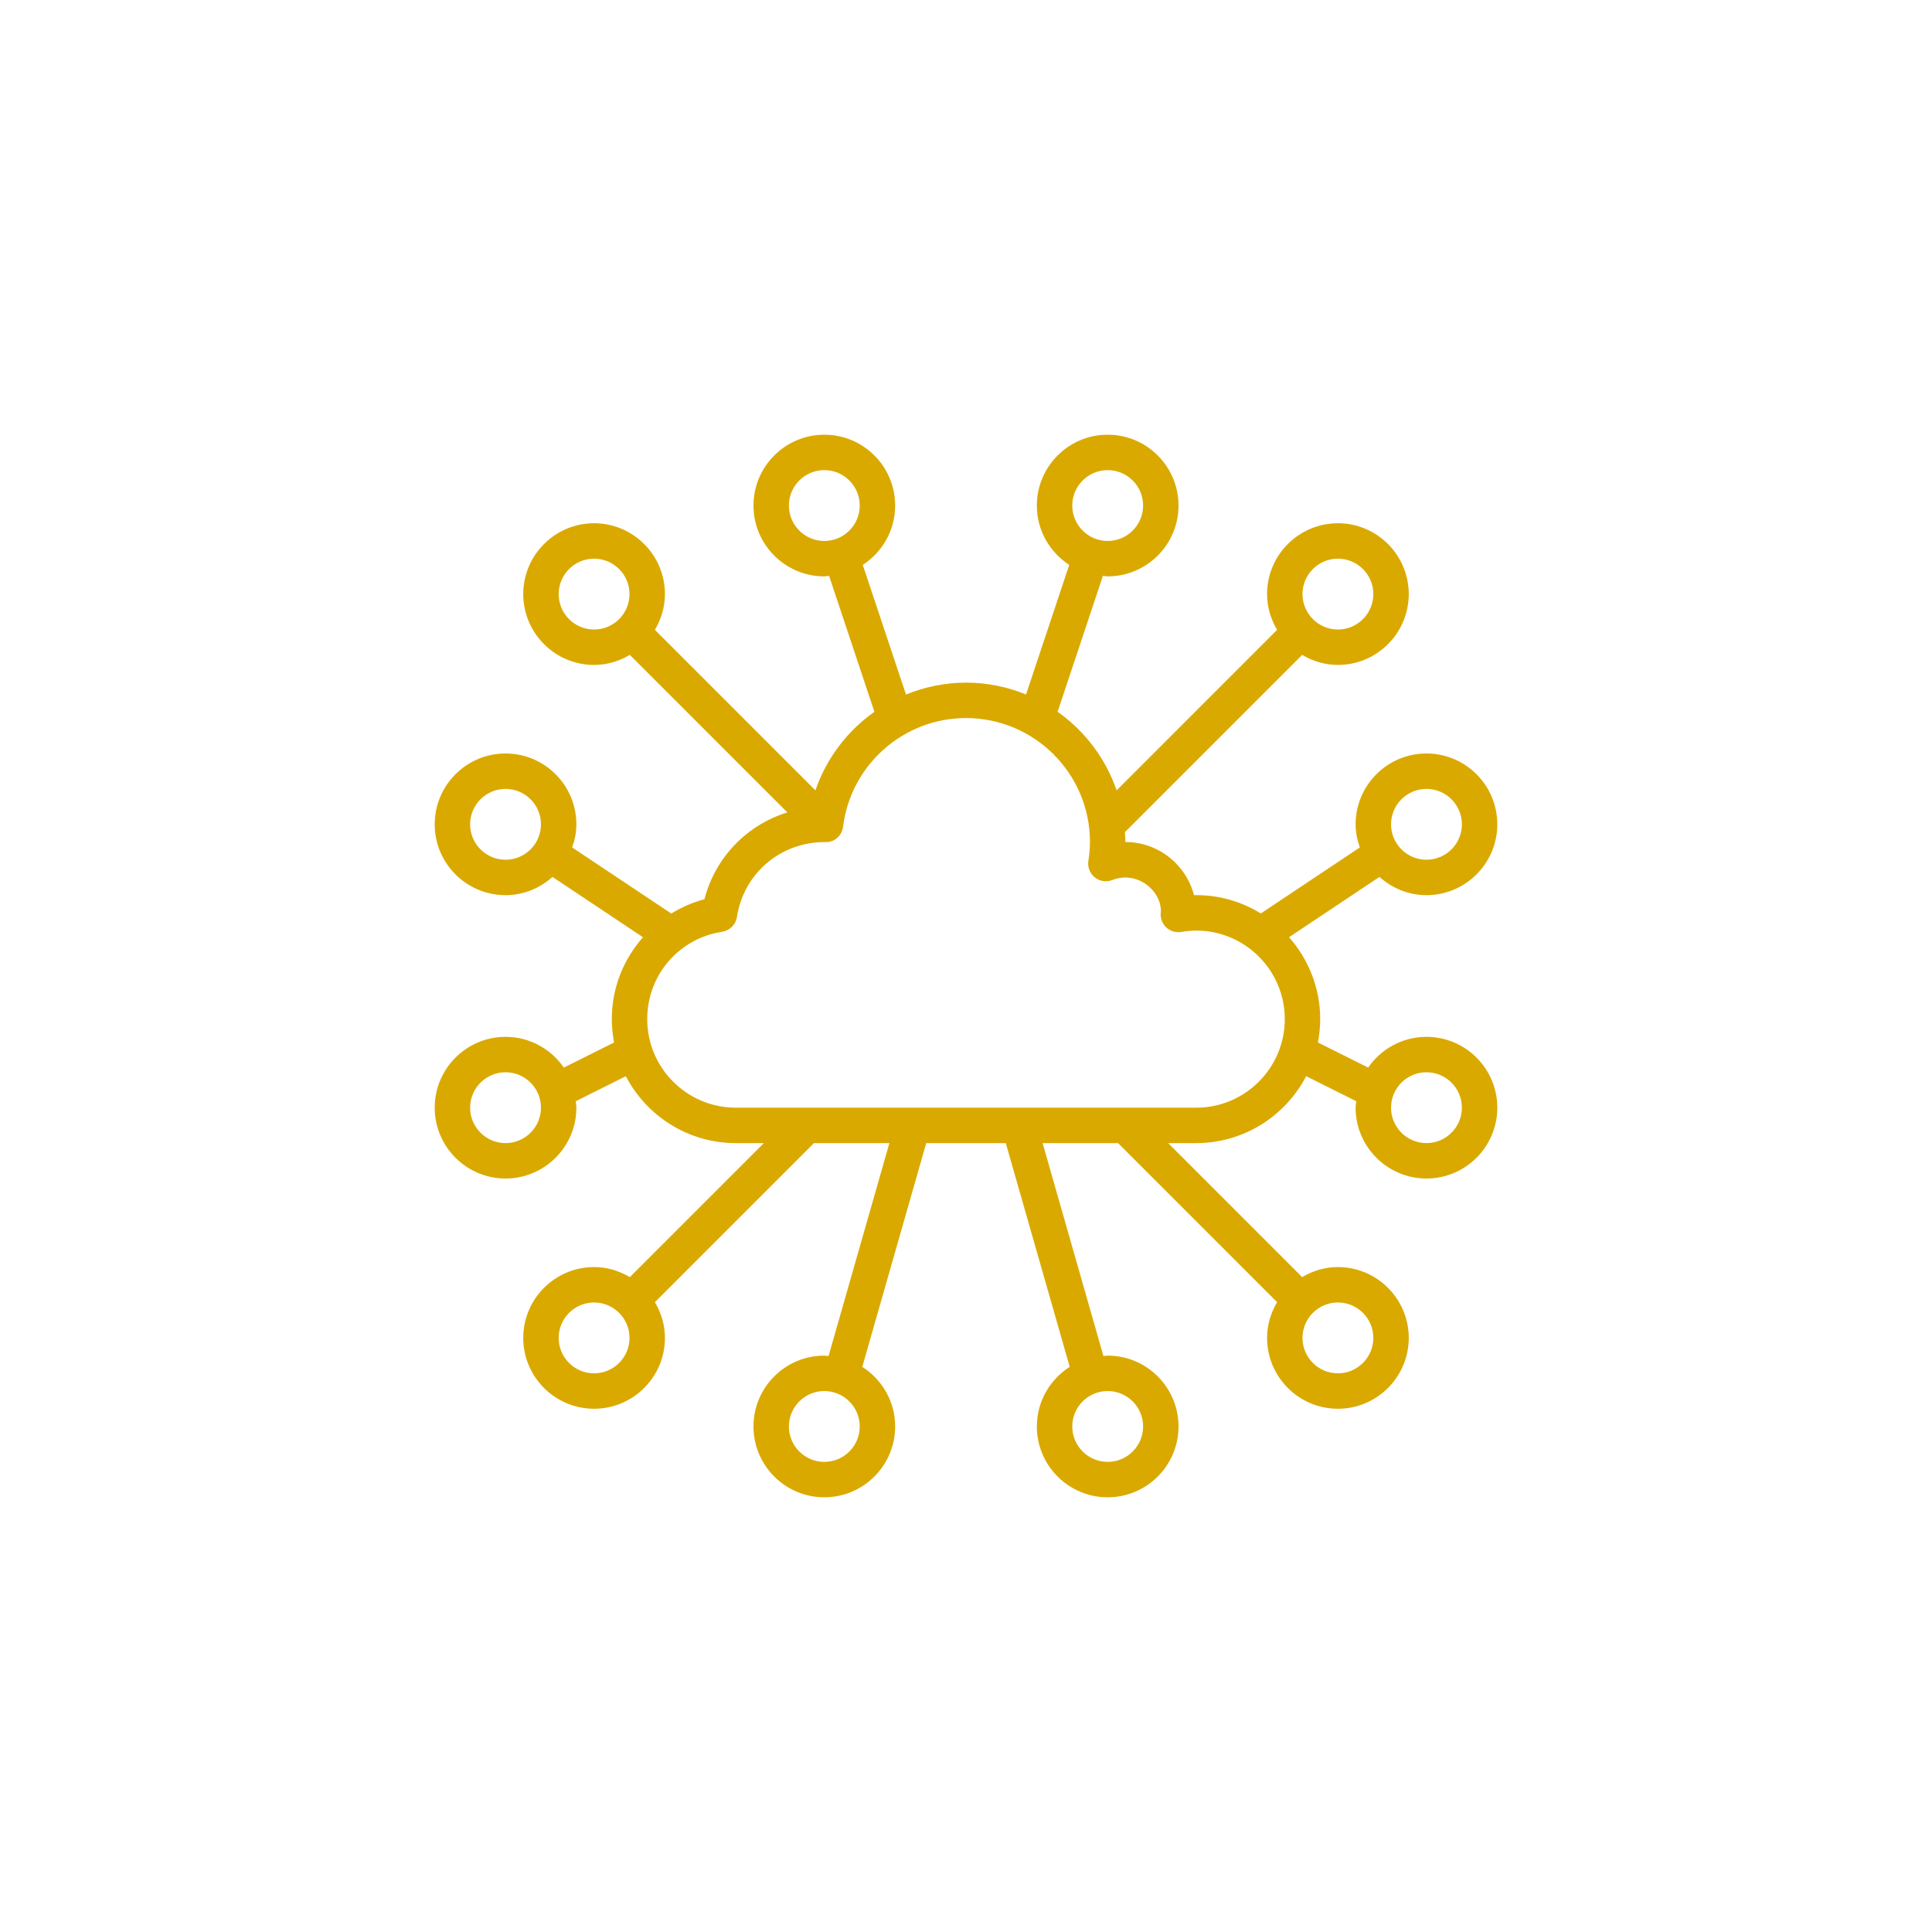 <svg xmlns="http://www.w3.org/2000/svg" xmlns:xlink="http://www.w3.org/1999/xlink" width="1000" zoomAndPan="magnify" viewBox="0 0 750 750" height="1000" preserveAspectRatio="xMidYMid meet" version="1.0"><defs><clipPath id="94d7a24d04"><path d="M 168.75 168.75 L 581.25 168.75 L 581.25 581.25 L 168.75 581.25 Z M 168.75 168.75 " clip-rule="nonzero"/></clipPath></defs><rect x="-75" width="900" fill="#ffffff" y="-75" height="900" fill-opacity="1"/><rect x="-75" width="900" fill="#ffffff" y="-75" height="900" fill-opacity="1"/><g clip-path="url(#94d7a24d04)"><path fill="#daa900" d="M 553.75 347.5 C 568.918 347.5 581.25 335.168 581.25 320 C 581.25 304.832 568.918 292.5 553.75 292.5 C 538.582 292.5 526.25 304.832 526.25 320 C 526.25 323.164 526.895 326.152 527.879 328.984 L 489.453 354.602 C 481.898 349.953 473.012 347.301 463.508 347.508 C 460.449 335.656 449.668 326.875 436.875 326.875 C 436.875 325.582 436.758 324.316 436.684 323.039 L 505.496 254.227 C 509.586 256.648 514.289 258.125 519.375 258.125 C 534.543 258.125 546.875 245.793 546.875 230.625 C 546.875 215.457 534.543 203.125 519.375 203.125 C 504.207 203.125 491.875 215.457 491.875 230.625 C 491.875 235.711 493.352 240.414 495.773 244.504 L 433.473 306.809 C 429.195 294.391 421.105 283.754 410.559 276.316 L 428.145 223.559 C 428.77 223.605 429.367 223.75 430 223.75 C 445.168 223.75 457.5 211.418 457.5 196.25 C 457.5 181.082 445.168 168.75 430 168.75 C 414.832 168.75 402.5 181.082 402.5 196.25 C 402.5 205.91 407.527 214.379 415.074 219.289 L 398.305 269.594 C 391.102 266.648 383.242 265 375 265 C 366.785 265 358.934 266.672 351.707 269.625 L 334.926 219.289 C 342.473 214.379 347.5 205.91 347.5 196.25 C 347.5 181.082 335.168 168.75 320 168.75 C 304.832 168.75 292.5 181.082 292.5 196.25 C 292.5 211.418 304.832 223.75 320 223.75 C 320.633 223.75 321.23 223.605 321.855 223.562 L 339.441 276.324 C 328.945 283.727 320.824 294.336 316.543 306.82 L 254.227 244.504 C 256.648 240.414 258.125 235.711 258.125 230.625 C 258.125 215.457 245.793 203.125 230.625 203.125 C 215.457 203.125 203.125 215.457 203.125 230.625 C 203.125 245.793 215.457 258.125 230.625 258.125 C 235.711 258.125 240.414 256.648 244.504 254.227 L 305.652 315.375 C 289.992 320.219 277.676 332.734 273.465 349.094 C 268.816 350.293 264.531 352.238 260.586 354.629 L 222.113 328.98 C 223.105 326.152 223.75 323.164 223.75 320 C 223.75 304.832 211.418 292.5 196.25 292.5 C 181.082 292.5 168.75 304.832 168.75 320 C 168.75 335.168 181.082 347.5 196.25 347.5 C 203.277 347.5 209.629 344.77 214.488 340.426 L 249.605 363.836 C 242.086 372.34 237.5 383.422 237.5 395.625 C 237.5 398.727 237.824 401.742 238.379 404.688 L 218.875 414.434 C 213.918 407.238 205.633 402.5 196.25 402.5 C 181.082 402.5 168.75 414.832 168.75 430 C 168.75 445.168 181.082 457.5 196.25 457.5 C 211.418 457.5 223.75 445.168 223.75 430 C 223.75 429.148 223.57 428.336 223.496 427.504 L 242.945 417.781 C 250.98 433.184 267.078 443.75 285.625 443.75 L 296.527 443.75 L 244.504 495.773 C 240.414 493.352 235.711 491.875 230.625 491.875 C 215.457 491.875 203.125 504.207 203.125 519.375 C 203.125 534.543 215.457 546.875 230.625 546.875 C 245.793 546.875 258.125 534.543 258.125 519.375 C 258.125 514.289 256.648 509.586 254.227 505.496 L 315.973 443.75 L 345.258 443.75 L 321.645 526.414 C 321.086 526.379 320.562 526.25 320 526.25 C 304.832 526.25 292.5 538.582 292.5 553.75 C 292.5 568.918 304.832 581.25 320 581.25 C 335.168 581.25 347.5 568.918 347.5 553.75 C 347.5 544.016 342.387 535.504 334.738 530.617 L 359.559 443.75 L 390.441 443.75 L 415.262 530.617 C 407.613 535.504 402.5 544.016 402.5 553.75 C 402.5 568.918 414.832 581.25 430 581.25 C 445.168 581.25 457.5 568.918 457.5 553.75 C 457.5 538.582 445.168 526.25 430 526.25 C 429.438 526.25 428.914 526.379 428.355 526.414 L 404.742 443.75 L 434.027 443.75 L 495.773 505.496 C 493.352 509.586 491.875 514.289 491.875 519.375 C 491.875 534.543 504.207 546.875 519.375 546.875 C 534.543 546.875 546.875 534.543 546.875 519.375 C 546.875 504.207 534.543 491.875 519.375 491.875 C 514.289 491.875 509.586 493.352 505.496 495.773 L 453.473 443.75 L 464.375 443.75 C 482.922 443.75 499.02 433.184 507.055 417.777 L 526.504 427.496 C 526.43 428.336 526.25 429.148 526.25 430 C 526.25 445.168 538.582 457.5 553.75 457.5 C 568.918 457.5 581.25 445.168 581.25 430 C 581.25 414.832 568.918 402.5 553.75 402.5 C 544.367 402.5 536.082 407.238 531.117 414.434 L 511.613 404.688 C 512.176 401.742 512.5 398.727 512.5 395.625 C 512.5 383.449 507.906 372.324 500.406 363.82 L 535.504 340.418 C 540.371 344.77 546.723 347.5 553.75 347.5 Z M 519.375 216.875 C 526.957 216.875 533.125 223.043 533.125 230.625 C 533.125 238.207 526.957 244.375 519.375 244.375 C 511.793 244.375 505.625 238.207 505.625 230.625 C 505.625 223.043 511.793 216.875 519.375 216.875 Z M 430 182.5 C 437.582 182.5 443.75 188.668 443.75 196.25 C 443.75 203.832 437.582 210 430 210 C 422.418 210 416.25 203.832 416.25 196.25 C 416.25 188.668 422.418 182.5 430 182.5 Z M 306.25 196.25 C 306.25 188.668 312.418 182.5 320 182.5 C 327.582 182.5 333.75 188.668 333.75 196.25 C 333.75 203.832 327.582 210 320 210 C 312.418 210 306.25 203.832 306.25 196.25 Z M 196.25 443.75 C 188.668 443.75 182.5 437.582 182.5 430 C 182.5 422.418 188.668 416.25 196.25 416.25 C 203.832 416.25 210 422.418 210 430 C 210 437.582 203.832 443.75 196.25 443.75 Z M 230.625 533.125 C 223.043 533.125 216.875 526.957 216.875 519.375 C 216.875 511.793 223.043 505.625 230.625 505.625 C 238.207 505.625 244.375 511.793 244.375 519.375 C 244.375 526.957 238.207 533.125 230.625 533.125 Z M 320 567.5 C 312.418 567.5 306.25 561.332 306.25 553.75 C 306.25 546.168 312.418 540 320 540 C 327.582 540 333.75 546.168 333.75 553.75 C 333.75 561.332 327.582 567.5 320 567.5 Z M 443.75 553.75 C 443.75 561.332 437.582 567.5 430 567.5 C 422.418 567.5 416.25 561.332 416.25 553.75 C 416.25 546.168 422.418 540 430 540 C 437.582 540 443.75 546.168 443.75 553.75 Z M 533.125 519.375 C 533.125 526.957 526.957 533.125 519.375 533.125 C 511.793 533.125 505.625 526.957 505.625 519.375 C 505.625 511.793 511.793 505.625 519.375 505.625 C 526.957 505.625 533.125 511.793 533.125 519.375 Z M 553.75 416.25 C 561.332 416.25 567.5 422.418 567.5 430 C 567.5 437.582 561.332 443.75 553.75 443.75 C 546.168 443.75 540 437.582 540 430 C 540 422.418 546.168 416.25 553.75 416.25 Z M 553.75 306.25 C 561.332 306.25 567.5 312.418 567.5 320 C 567.5 327.582 561.332 333.75 553.75 333.75 C 546.168 333.75 540 327.582 540 320 C 540 312.418 546.168 306.25 553.75 306.25 Z M 216.875 230.625 C 216.875 223.043 223.043 216.875 230.625 216.875 C 238.207 216.875 244.375 223.043 244.375 230.625 C 244.375 238.207 238.207 244.375 230.625 244.375 C 223.043 244.375 216.875 238.207 216.875 230.625 Z M 196.25 333.75 C 188.668 333.75 182.5 327.582 182.5 320 C 182.5 312.418 188.668 306.25 196.25 306.25 C 203.832 306.25 210 312.418 210 320 C 210 327.582 203.832 333.75 196.25 333.75 Z M 464.375 430 L 285.625 430 C 266.672 430 251.25 414.578 251.25 395.625 C 251.25 378.582 263.48 364.309 280.34 361.703 C 283.301 361.25 285.625 358.926 286.078 355.957 C 288.676 339.121 302.922 326.891 320.129 326.891 C 320.145 326.891 320.156 326.891 320.172 326.891 C 323.891 327.148 326.84 324.422 327.289 320.875 C 330.285 296.859 350.793 278.75 375 278.75 C 401.539 278.75 423.125 300.344 423.125 326.875 C 423.125 329.066 422.918 331.469 422.508 334.191 C 422.129 336.625 423.09 339.07 425.016 340.609 C 426.941 342.156 429.547 342.523 431.836 341.621 C 441.07 337.965 450.617 345.258 450.668 353.715 C 450.633 353.977 450.57 354.527 450.562 354.789 C 450.5 356.852 451.367 358.836 452.922 360.191 C 454.48 361.539 456.566 362.125 458.602 361.773 C 460.676 361.422 462.566 361.25 464.375 361.25 C 483.328 361.25 498.75 376.672 498.75 395.625 C 498.75 414.578 483.328 430 464.375 430 Z M 464.375 430 " fill-opacity="1" fill-rule="nonzero"/></g></svg>